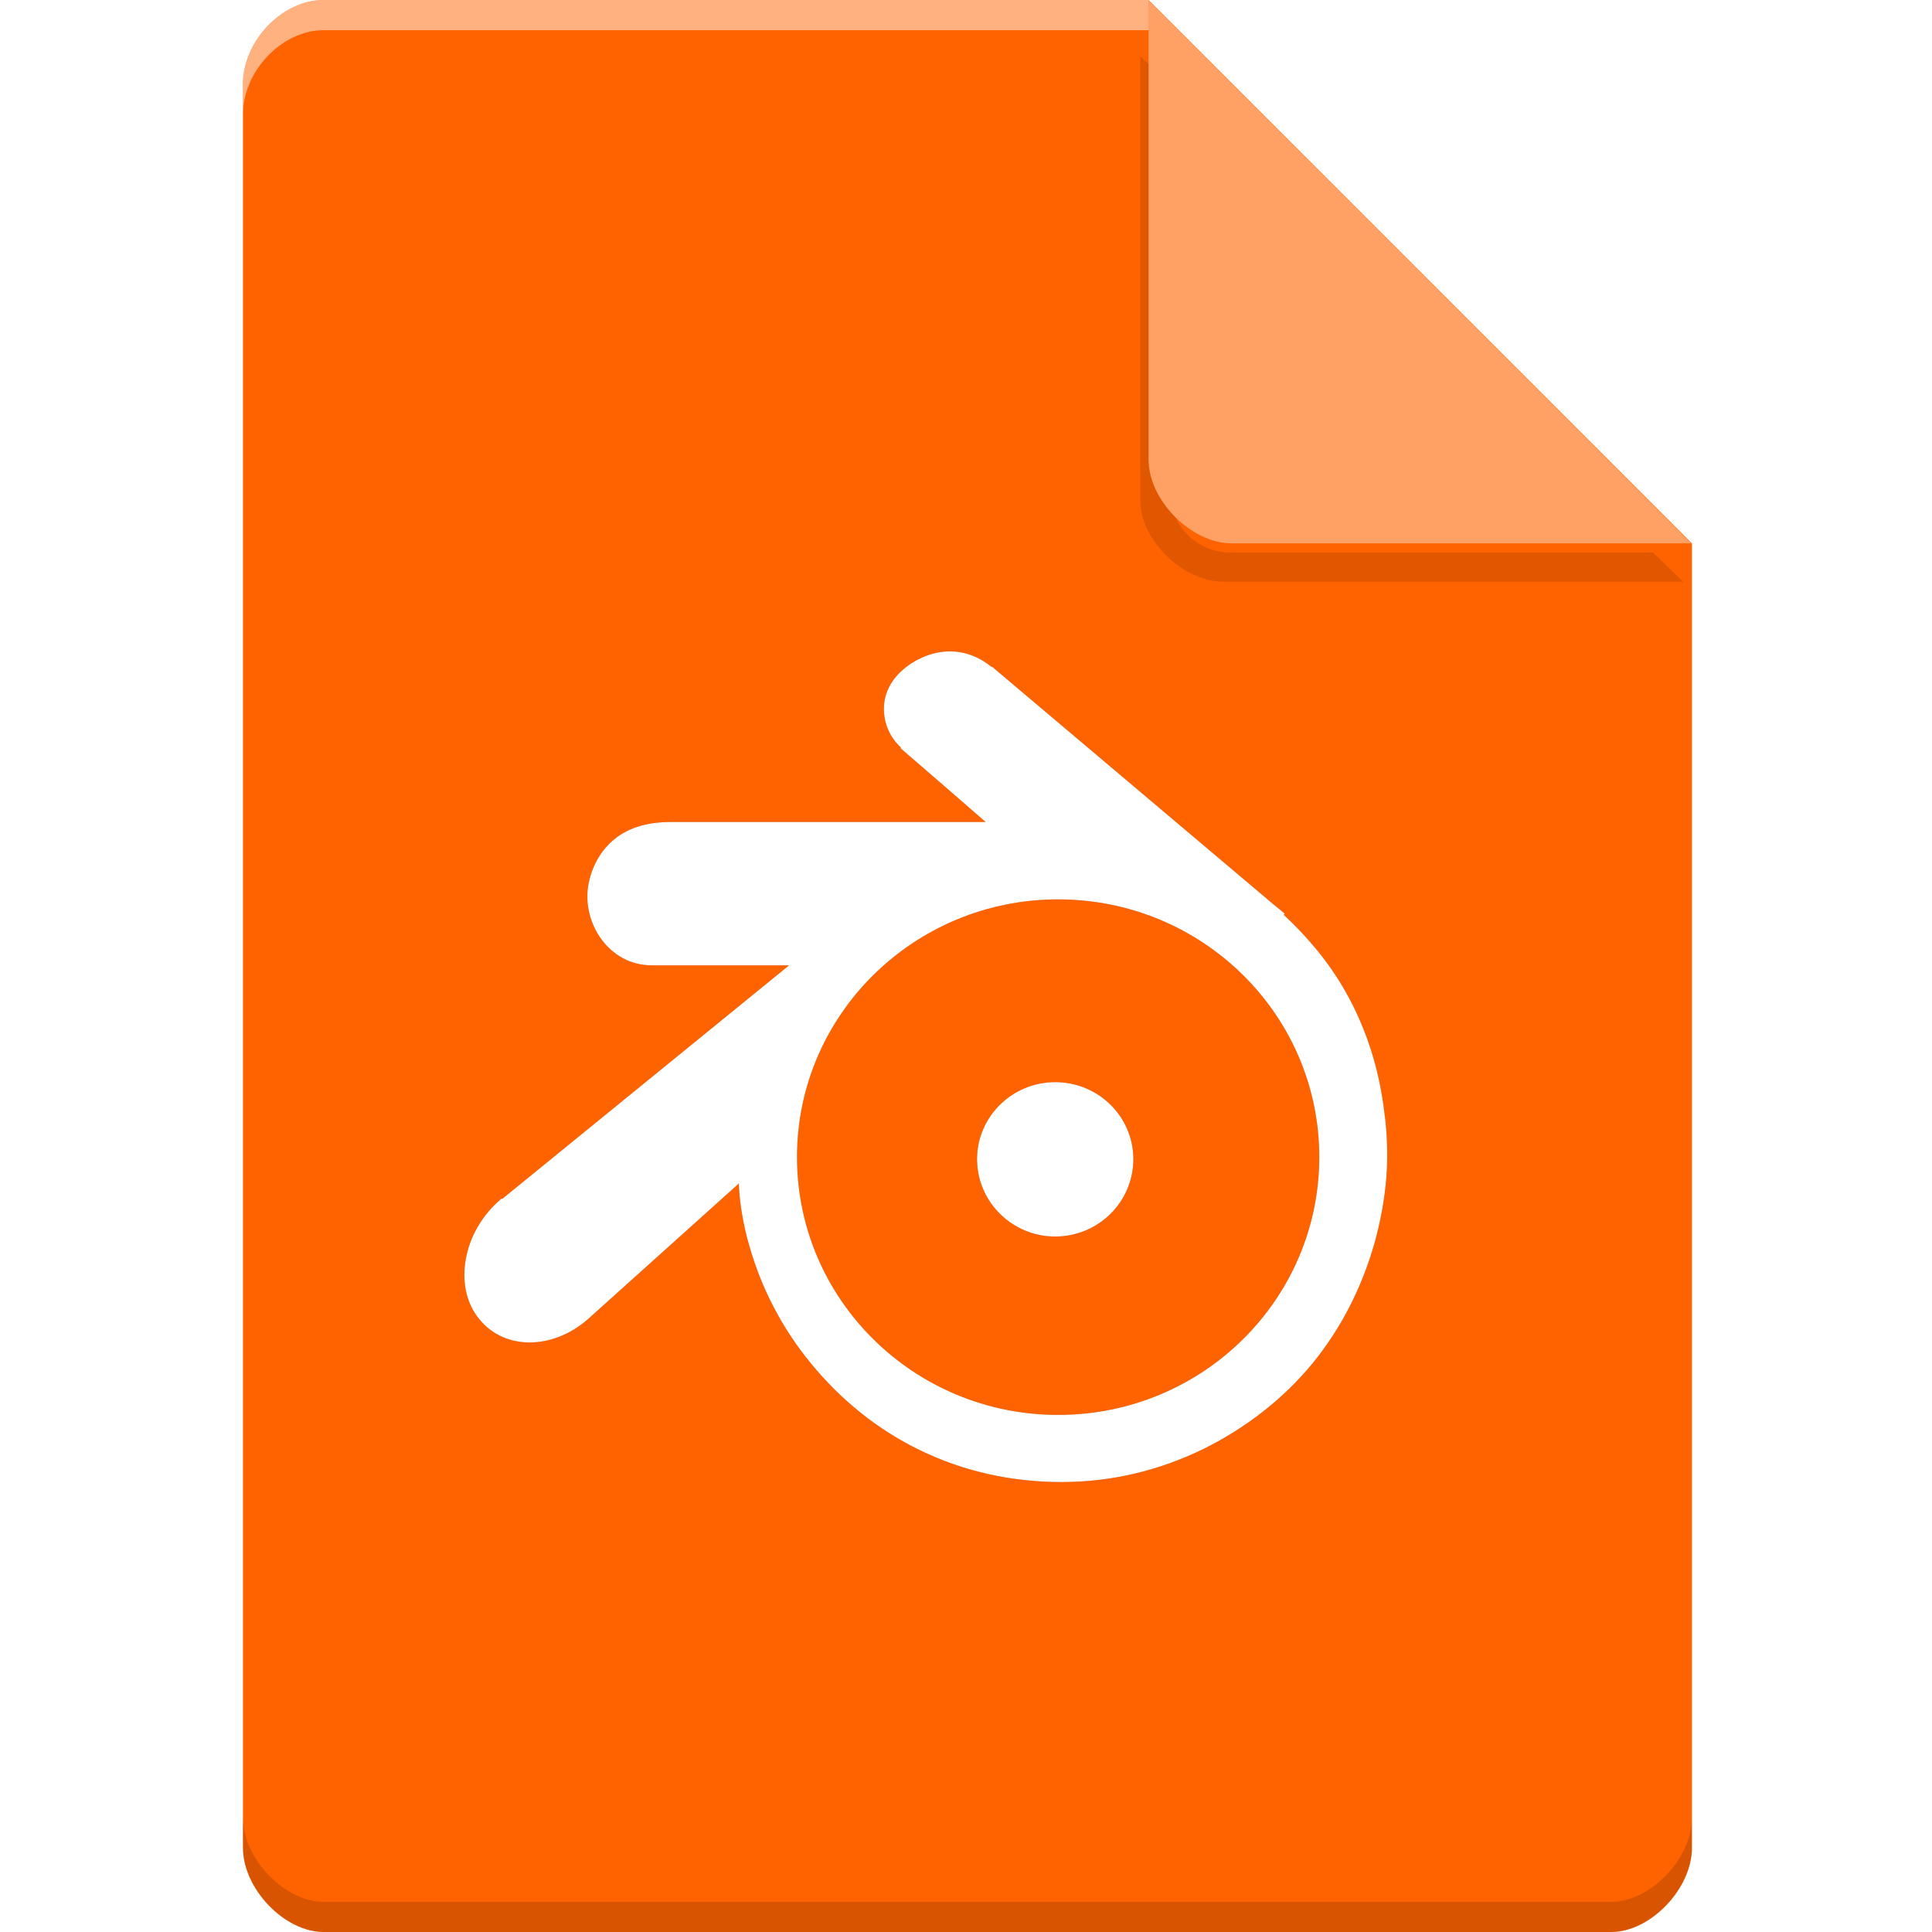 <?xml version="1.0" encoding="UTF-8" standalone="no"?>
<svg
   xmlns:dc="http://purl.org/dc/elements/1.1/"
   xmlns:cc="http://creativecommons.org/ns#"
   xmlns:rdf="http://www.w3.org/1999/02/22-rdf-syntax-ns#"
   xmlns:svg="http://www.w3.org/2000/svg"
   xmlns="http://www.w3.org/2000/svg"
   xmlns:sodipodi="http://sodipodi.sourceforge.net/DTD/sodipodi-0.dtd"
   xmlns:inkscape="http://www.inkscape.org/namespaces/inkscape"
   width="64px"
   height="64px"
   viewBox="0 0 64 64"
   version="1.1"
   id="svg2"
   inkscape:version="0.91 r13725"
   sodipodi:docname="application-x-blender.svg">
  <defs
     id="defs17">
    <filter
       inkscape:collect="always"
       style="color-interpolation-filters:sRGB"
       id="filter4185-75"
       x="-0.096"
       width="1.192"
       y="-0.096"
       height="1.192">
      <feGaussianBlur
         inkscape:collect="always"
         stdDeviation="0.72"
         id="feGaussianBlur4187-85" />
    </filter>
    <filter
       inkscape:collect="always"
       style="color-interpolation-filters:sRGB"
       id="filter4203"
       x="-0.091"
       width="1.182"
       y="-0.101"
       height="1.203">
      <feGaussianBlur
         inkscape:collect="always"
         stdDeviation="1.162"
         id="feGaussianBlur4205" />
    </filter>
  </defs>
  <sodipodi:namedview
     pagecolor="#ffffff"
     bordercolor="#666666"
     borderopacity="1"
     objecttolerance="10"
     gridtolerance="10"
     guidetolerance="10"
     inkscape:pageopacity="0"
     inkscape:pageshadow="2"
     inkscape:window-width="1301"
     inkscape:window-height="744"
     id="namedview15"
     showgrid="true"
     inkscape:zoom="5.2149125"
     inkscape:cx="30.838147"
     inkscape:cy="15.053676"
     inkscape:window-x="65"
     inkscape:window-y="24"
     inkscape:window-maximized="1"
     inkscape:current-layer="svg2">
    <inkscape:grid
       type="xygrid"
       id="grid4167" />
  </sodipodi:namedview>
  <g
     id="g4149">
    <g
       id="g4173-0"
       transform="translate(0.048,0)">
      <path
         inkscape:connector-curvature="0"
         id="path5-87"
         d="M 10.672,0 C 9.297,0 8,1.355 8,2.789 L 8,61.211 C 8,62.566 9.375,64 10.672,64 l 42.656,0 C 54.625,64 56,62.566 56,61.211 L 56,18 38,0 Z m 0,0"
         style="fill:#ff6300;fill-opacity:1;fill-rule:nonzero;stroke:none" />
      <path
         transform="matrix(1,0,0,0.967,0,0.634)"
         style="opacity:0.35;fill:#000000;fill-opacity:1;fill-rule:nonzero;stroke:none;filter:url(#filter4185-75)"
         d="m 37.727,1.273 0,15.227 c 0,1.348 1.41,2.773 2.758,2.773 l 15.227,0 -1,-1 -13.984,0 c -1.108,0 -2,-0.892 -2,-2 l 0,-14 -1,-1 z"
         id="path4183-7"
         inkscape:connector-curvature="0" />
      <path
         inkscape:connector-curvature="0"
         id="path9-95"
         d="M 38,0 55.984,18 40.758,18 C 39.41,18 38,16.574 38,15.227 Z m 0,0"
         style="fill:#ffa064;fill-opacity:1;fill-rule:nonzero;stroke:none" />
      <path
         style="opacity:0.5;fill:#ffffff;fill-opacity:1;fill-rule:nonzero;stroke:none"
         d="M 10.672,2.0000001e-8 C 9.297,2.0000001e-8 8,1.355 8,2.789 l 0,1 C 8,2.355 9.297,1 10.672,1 L 38,1 38,2e-8 l -27.328,0 z"
         id="path4160-27"
         inkscape:connector-curvature="0" />
      <path
         style="opacity:0.15;fill:#000000;fill-opacity:1;fill-rule:nonzero;stroke:none"
         d="m 8,60.211 0,1 c 0,1.355 1.375,2.789 2.672,2.789 L 53.328,64 C 54.625,64 56,62.566 56,61.211 l 0,-1 C 56,61.566 54.625,63 53.328,63 L 10.672,63 C 9.375,63 8,61.566 8,60.211 Z"
         id="path4178-72"
         inkscape:connector-curvature="0" />
    </g>
    <g
       style="fill:#000000;opacity:0.35;filter:url(#filter4203)"
       id="g4189">
      <path
         style="stroke:none;fill-rule:evenodd;fill:#000000;fill-opacity:1"
         d="M 31.469 21.578 C 30.969 21.578 30.449 21.766 30.027 22.09 C 29.598 22.422 29.32 22.852 29.285 23.371 C 29.25 23.879 29.445 24.398 29.84 24.758 L 29.84 24.793 C 30.762 25.59 31.719 26.414 32.652 27.23 L 22.227 27.23 C 21.484 27.23 20.855 27.398 20.371 27.785 C 19.898 28.16 19.586 28.727 19.484 29.352 C 19.289 30.578 20.168 31.977 21.59 31.977 L 26.141 31.977 L 16.637 39.715 C 16.637 39.715 16.629 39.695 16.602 39.715 C 16.02 40.207 15.609 40.879 15.457 41.578 C 15.305 42.266 15.375 43 15.789 43.582 C 16.629 44.766 18.312 44.73 19.484 43.691 L 24.477 39.203 C 24.484 39.723 24.609 40.547 24.816 41.246 C 25.219 42.68 25.918 44.023 26.883 45.188 C 27.871 46.387 29.07 47.355 30.465 48.035 C 31.934 48.75 33.52 49.094 35.168 49.094 C 36.816 49.094 38.395 48.715 39.863 48 C 41.258 47.309 42.504 46.352 43.488 45.152 C 44.445 43.977 45.109 42.645 45.523 41.211 C 45.727 40.484 45.871 39.723 45.926 38.98 C 45.98 38.254 45.953 37.52 45.852 36.797 C 45.676 35.371 45.246 34.027 44.555 32.82 C 44.016 31.871 43.309 31.035 42.523 30.301 L 42.559 30.266 L 42.156 29.934 L 32.91 22.125 C 32.91 22.125 32.875 22.098 32.875 22.09 C 32.867 22.09 32.84 22.09 32.84 22.09 C 32.438 21.758 31.961 21.578 31.469 21.578 Z M 35.051 29.793 C 39.836 29.793 43.703 33.617 43.703 38.328 C 43.703 43.047 39.836 46.871 35.051 46.871 C 30.277 46.871 26.402 43.047 26.402 38.328 C 26.402 33.617 30.277 29.793 35.051 29.793 Z M 35.051 29.793 "
         id="path4191" />
      <path
         style="stroke:none;fill-rule:nonzero;fill:#000000;fill-opacity:1"
         d="M 37.543 38.398 C 37.543 39.812 36.387 40.961 34.953 40.961 C 33.531 40.961 32.367 39.812 32.367 38.398 C 32.367 36.992 33.531 35.848 34.953 35.848 C 36.387 35.848 37.543 36.992 37.543 38.398 Z M 37.543 38.398 "
         id="path4193" />
    </g>
    <g
       id="surface1">
      <path
         id="path11"
         d="M 31.469 21.578 C 30.969 21.578 30.449 21.766 30.027 22.09 C 29.598 22.422 29.32 22.852 29.285 23.371 C 29.25 23.879 29.445 24.398 29.84 24.758 L 29.84 24.793 C 30.762 25.59 31.719 26.414 32.652 27.23 L 22.227 27.23 C 21.484 27.23 20.855 27.398 20.371 27.785 C 19.898 28.16 19.586 28.727 19.484 29.352 C 19.289 30.578 20.168 31.977 21.59 31.977 L 26.141 31.977 L 16.637 39.715 C 16.637 39.715 16.629 39.695 16.602 39.715 C 16.02 40.207 15.609 40.879 15.457 41.578 C 15.305 42.266 15.375 43 15.789 43.582 C 16.629 44.766 18.312 44.73 19.484 43.691 L 24.477 39.203 C 24.484 39.723 24.609 40.547 24.816 41.246 C 25.219 42.68 25.918 44.023 26.883 45.188 C 27.871 46.387 29.07 47.355 30.465 48.035 C 31.934 48.75 33.52 49.094 35.168 49.094 C 36.816 49.094 38.395 48.715 39.863 48 C 41.258 47.309 42.504 46.352 43.488 45.152 C 44.445 43.977 45.109 42.645 45.523 41.211 C 45.727 40.484 45.871 39.723 45.926 38.98 C 45.98 38.254 45.953 37.52 45.852 36.797 C 45.676 35.371 45.246 34.027 44.555 32.82 C 44.016 31.871 43.309 31.035 42.523 30.301 L 42.559 30.266 L 42.156 29.934 L 32.91 22.125 C 32.91 22.125 32.875 22.098 32.875 22.09 C 32.867 22.09 32.84 22.09 32.84 22.09 C 32.438 21.758 31.961 21.578 31.469 21.578 Z M 35.051 29.793 C 39.836 29.793 43.703 33.617 43.703 38.328 C 43.703 43.047 39.836 46.871 35.051 46.871 C 30.277 46.871 26.402 43.047 26.402 38.328 C 26.402 33.617 30.277 29.793 35.051 29.793 Z M 35.051 29.793 "
         style=" stroke:none;fill-rule:evenodd;fill:rgb(100%,100%,100%);fill-opacity:1;" />
      <path
         id="path13"
         d="M 37.543 38.398 C 37.543 39.812 36.387 40.961 34.953 40.961 C 33.531 40.961 32.367 39.812 32.367 38.398 C 32.367 36.992 33.531 35.848 34.953 35.848 C 36.387 35.848 37.543 36.992 37.543 38.398 Z M 37.543 38.398 "
         style=" stroke:none;fill-rule:nonzero;fill:rgb(100%,100%,100%);fill-opacity:1;" />
    </g>
  </g>
</svg>
